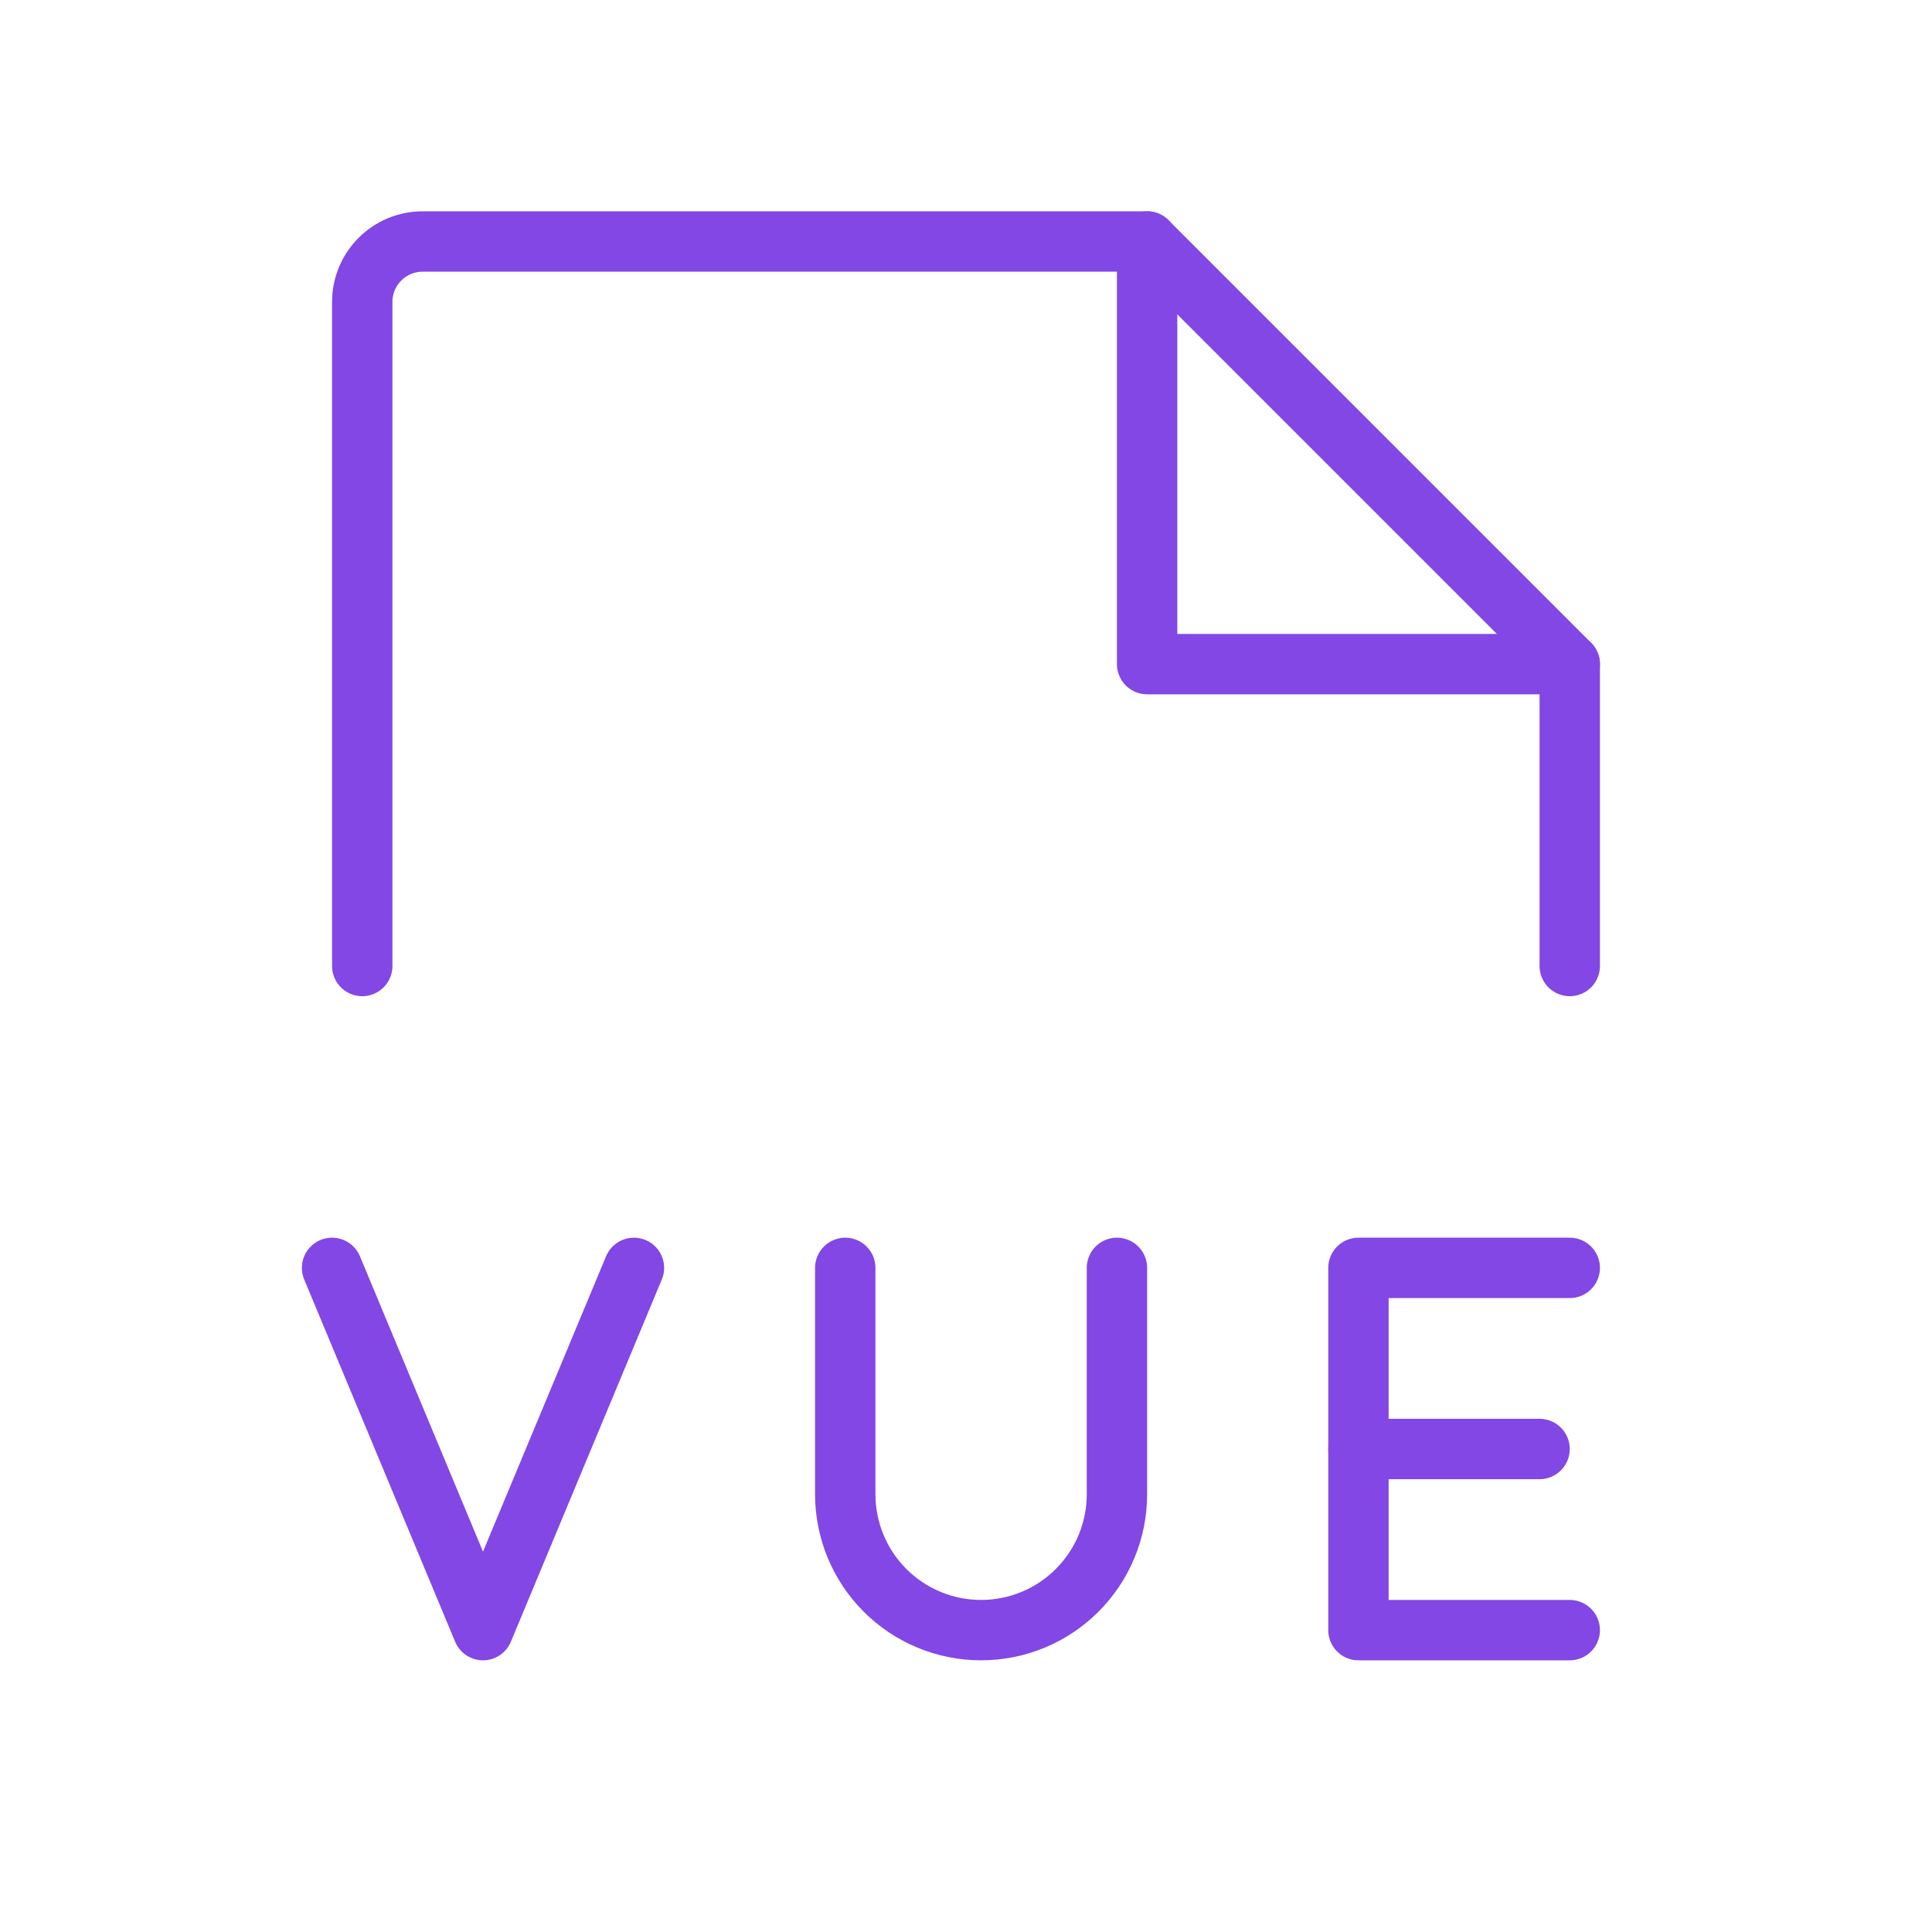 <svg width="32" height="32" viewBox="0 0 32 32" fill="none" xmlns="http://www.w3.org/2000/svg">
<path d="M25.5 24H22.5" stroke="#8247E5" stroke-linecap="round" stroke-linejoin="round"/>
<path d="M26 27H22.5V21H26" stroke="#8247E5" stroke-linecap="round" stroke-linejoin="round"/>
<path d="M5.5 21L8 27L10.5 21" stroke="#8247E5" stroke-linecap="round" stroke-linejoin="round"/>
<path d="M14 21V24.75C14 25.347 14.237 25.919 14.659 26.341C15.081 26.763 15.653 27 16.25 27C16.847 27 17.419 26.763 17.841 26.341C18.263 25.919 18.5 25.347 18.5 24.75V21" stroke="#8247E5" stroke-linecap="round" stroke-linejoin="round"/>
<path d="M6 16V5C6 4.735 6.105 4.48 6.293 4.293C6.48 4.105 6.735 4 7 4H19L26 11V16" stroke="#8247E5" stroke-linecap="round" stroke-linejoin="round"/>
<path d="M19 4V11H26" stroke="#8247E5" stroke-linecap="round" stroke-linejoin="round"/>
</svg>
